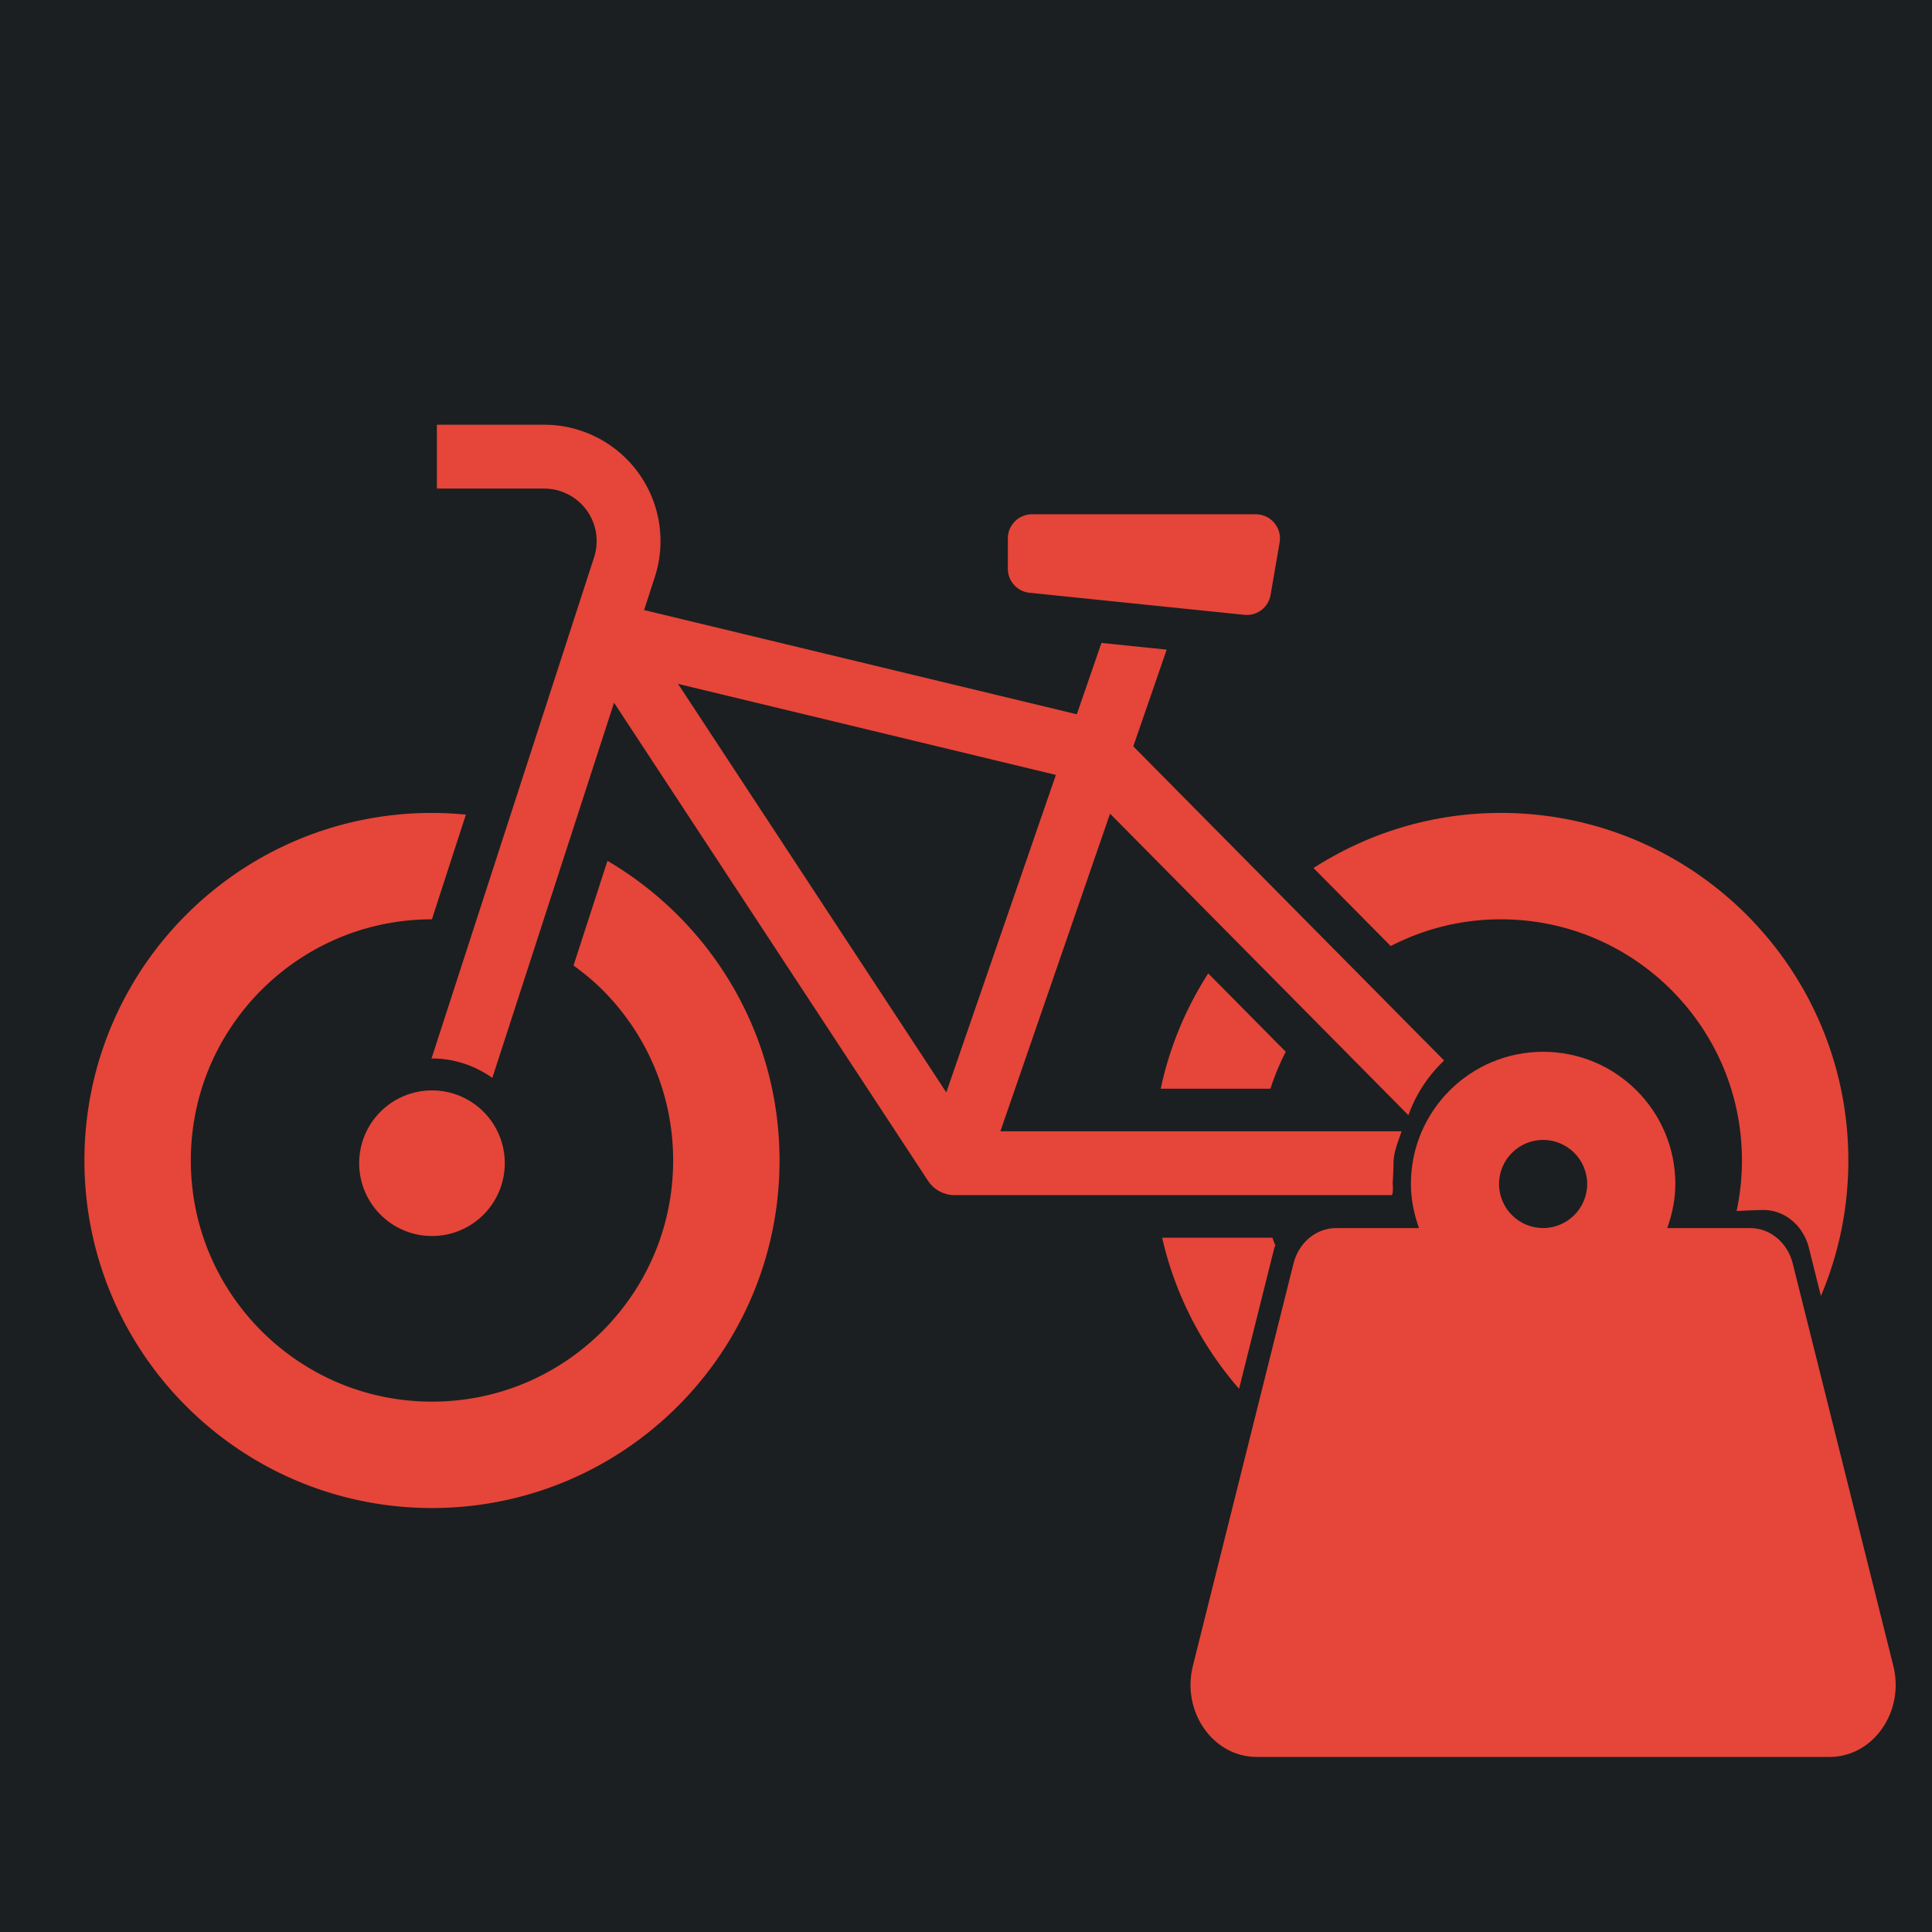 <svg viewBox="0 0 512 512" style="height:512px;width:512px" version="1.1" id="svg21" xml:space="preserve" xmlns="http://www.w3.org/2000/svg"><defs id="defs13"><filter id="shadow-1" height="1.217" width="1.152" x="-.076" y="-.108"><feFlood flood-color="rgba(58, 63, 94, 1)" result="flood" id="feFlood2"/><feComposite in="flood" in2="SourceGraphic" operator="out" result="composite" id="feComposite4"/><feGaussianBlur in="composite" stdDeviation="15" result="blur" id="feGaussianBlur6"/><feOffset dx="0" dy="0" result="offset" id="feOffset8"/><feComposite in2="SourceGraphic" in="offset" operator="atop" id="feComposite10"/></filter><filter id="shadow-1-5" height="1.154" width="1.184" x="-.092" y="-.077"><feFlood flood-color="rgba(58, 63, 94, 1)" result="flood" id="feFlood2-3"/><feComposite in="flood" in2="SourceGraphic" operator="out" result="composite" id="feComposite4-5"/><feGaussianBlur in="composite" stdDeviation="15" result="blur" id="feGaussianBlur6-6"/><feOffset dx="0" dy="0" result="offset" id="feOffset8-2"/><feComposite in2="SourceGraphic" in="offset" operator="atop" id="feComposite10-9"/></filter><filter style="color-interpolation-filters:sRGB" id="filter1251" x="-.06" y="-.06" width="1.12" height="1.12"><feFlood flood-opacity="1" flood-color="#3A3F5E" result="flood" id="feFlood1241"/><feComposite in="flood" in2="SourceGraphic" operator="out" result="composite1" id="feComposite1243"/><feGaussianBlur in="composite1" stdDeviation=".8" result="blur" id="feGaussianBlur1245"/><feOffset dx="0" dy="0" result="offset" id="feOffset1247"/><feComposite in="offset" in2="SourceGraphic" operator="atop" result="composite2" id="feComposite1249"/></filter><filter style="color-interpolation-filters:sRGB" id="filter1501" x="-.064" y="-.076" width="1.129" height="1.151"><feFlood flood-opacity="1" flood-color="#3A3F5E" result="flood" id="feFlood1491"/><feComposite in="flood" in2="SourceGraphic" operator="out" result="composite1" id="feComposite1493"/><feGaussianBlur in="composite1" stdDeviation="11.491" result="blur" id="feGaussianBlur1495"/><feOffset dx="0" dy="0" result="offset" id="feOffset1497"/><feComposite in="offset" in2="SourceGraphic" operator="atop" result="composite2" id="feComposite1499"/></filter><filter style="color-interpolation-filters:sRGB" id="filter1235" x="-.893" y="-1.088" width="2.787" height="3.175"><feFlood flood-opacity="1" flood-color="#3A3F5E" result="flood" id="feFlood1225"/><feComposite in="flood" in2="SourceGraphic" operator="out" result="composite1" id="feComposite1227"/><feGaussianBlur in="composite1" stdDeviation="10.424" result="blur" id="feGaussianBlur1229"/><feOffset dx="0" dy="0" result="offset" id="feOffset1231"/><feComposite in="offset" in2="SourceGraphic" operator="atop" result="composite2" id="feComposite1233"/></filter><filter style="color-interpolation-filters:sRGB" id="filter2302" x="-.035" y="-.047" width="1.069" height="1.094"><feFlood flood-opacity="1" flood-color="#3A3F5E" result="flood" id="feFlood2292"/><feComposite in="flood" in2="SourceGraphic" operator="out" result="composite1" id="feComposite2294"/><feGaussianBlur in="composite1" stdDeviation="6.902" result="blur" id="feGaussianBlur2296"/><feOffset dx="0" dy="0" result="offset" id="feOffset2298"/><feComposite in="offset" in2="SourceGraphic" operator="atop" result="composite2" id="feComposite2300"/></filter></defs><path d="M0 0h512v512H0z" fill="#1b1f21" fill-opacity="1" id="path15"/><style type="text/css" id="style361">.st0{fill:#000}</style><g id="g2290" style="fill:#e64539;fill-opacity:1;filter:url(#filter2302)"><g id="g630" style="fill:#e64539;fill-opacity:1"><g id="g377" transform="translate(22.374 22.373) scale(.913)" style="fill:#e64539;fill-opacity:1"><path class="st0" d="m274.326 147.552 62.35 6.409a7.012 7.012 0 0 0 7.621-5.775l2.62-15.214a6.996 6.996 0 0 0-1.546-5.701 6.996 6.996 0 0 0-5.354-2.497H275.04a7.004 7.004 0 0 0-7.003 7.003v8.806a6.998 6.998 0 0 0 6.289 6.969z" id="path363" style="fill:#e64539;fill-opacity:1"/><path class="st0" d="M100.884 334.266c11.67 0 21.133-9.46 21.133-21.136 0-11.683-9.463-21.13-21.133-21.13-11.673 0-21.136 9.447-21.136 21.13 0 11.676 9.463 21.136 21.136 21.136z" id="path367" style="fill:#e64539;fill-opacity:1"/><path class="st0" d="m151.822 225.368-9.857 30.382c2.974 2.163 5.815 4.493 8.418 7.09 12.692 12.718 20.492 30.116 20.502 49.496-.01 19.38-7.811 36.791-20.502 49.502-12.717 12.691-30.118 20.495-49.499 20.502-19.38-.007-36.781-7.811-49.499-20.502-12.69-12.711-20.495-30.122-20.502-49.502.007-19.381 7.811-36.778 20.502-49.496 12.711-12.684 30.105-20.488 49.476-20.502l9.861-30.382a101.865 101.865 0 0 0-9.838-.501C45.16 211.468.01 256.618 0 312.336c.01 55.73 45.16 100.873 100.884 100.887 55.725-.014 100.874-45.156 100.881-100.887-.004-37.113-20.095-69.451-49.943-86.968z" id="path369" style="fill:#e64539;fill-opacity:1"/><path class="st0" d="M344.263 291.513c1.158-3.732 2.684-7.304 4.426-10.742l-22.498-22.738c-6.466 10.094-11.235 21.363-13.779 33.48z" id="path371" style="fill:#e64539;fill-opacity:1"/><path id="path373" style="fill:#e64539;fill-opacity:1" class="st0" d="M411.115 211.455c-20.038.007-38.664 5.922-54.36 15.996l22.412 22.65c9.574-4.934 20.395-7.763 31.948-7.763 19.38.007 36.78 7.81 49.498 20.5 12.691 12.718 20.497 30.116 20.503 49.496a70.532 70.532 0 0 1-1.55 14.682c2.444-.12 4.46-.243 7.774-.309 6.177 0 11.588 4.509 13.215 11.012l3.486 13.95c5.122-12.086 7.957-25.377 7.96-39.333-.01-55.718-45.16-100.867-100.886-100.881zm-98.293 123.297c3.756 16.534 11.57 31.517 22.328 43.863l10.228-40.896c.064-.258.221-.458.297-.709-.282-.75-.579-1.495-.837-2.258h-32.016z"/><path id="path375" style="fill:#e64539;fill-opacity:1" class="st0" d="M102.3 98.777v18.534h31.132c4.876 0 9.466 2.335 12.334 6.275a15.251 15.251 0 0 1 2.17 13.671L100.74 282.755c.051-.007.096-.022.146-.022 6.533 0 12.554 2.117 17.513 5.642l35.33-108.911 91.124 138.753a9.239 9.239 0 0 0 7.743 4.178h126.917c.485-1.004.225-3.37.225-3.37s.244-3.984.244-5.895c0-3.245 1.382-6.322 2.334-9.26H265.87l31.827-92.197 86.574 87.497c.026-.05.063-.093.09-.144 2.184-6.031 5.75-11.366 10.3-15.706l-90.216-91.186 9.693-28.073-18.934-1.95-7.153 20.715-125.6-30.254 3.11-9.594a33.752 33.752 0 0 0-4.809-30.288 33.795 33.795 0 0 0-27.32-13.913zm70.01 75.225 109.67 26.423-31.808 92.142z"/></g></g><g style="fill:#e64539;fill-opacity:1" id="g2060" transform="translate(314.414 278.729) scale(.365)"><path d="m513.252 445.86-73.03-292.13c-3.8-15.19-16.44-25.72-30.87-25.72h-60.25c3.57-10.05 5.88-20.72 5.88-32 0-53.02-42.98-96-96-96s-96 42.98-96 96c0 11.28 2.3 21.95 5.88 32h-60.25c-14.43 0-27.08 10.54-30.87 25.72L4.692 445.86c-8.33 33.31 14.66 66.14 46.31 66.14h415.95c31.64 0 54.63-32.83 46.3-66.14zM258.972 128c-17.64 0-32-14.36-32-32s14.36-32 32-32 32 14.36 32 32-14.36 32-32 32z" id="path2051" style="fill:#e64539;fill-opacity:1"/></g></g></svg>